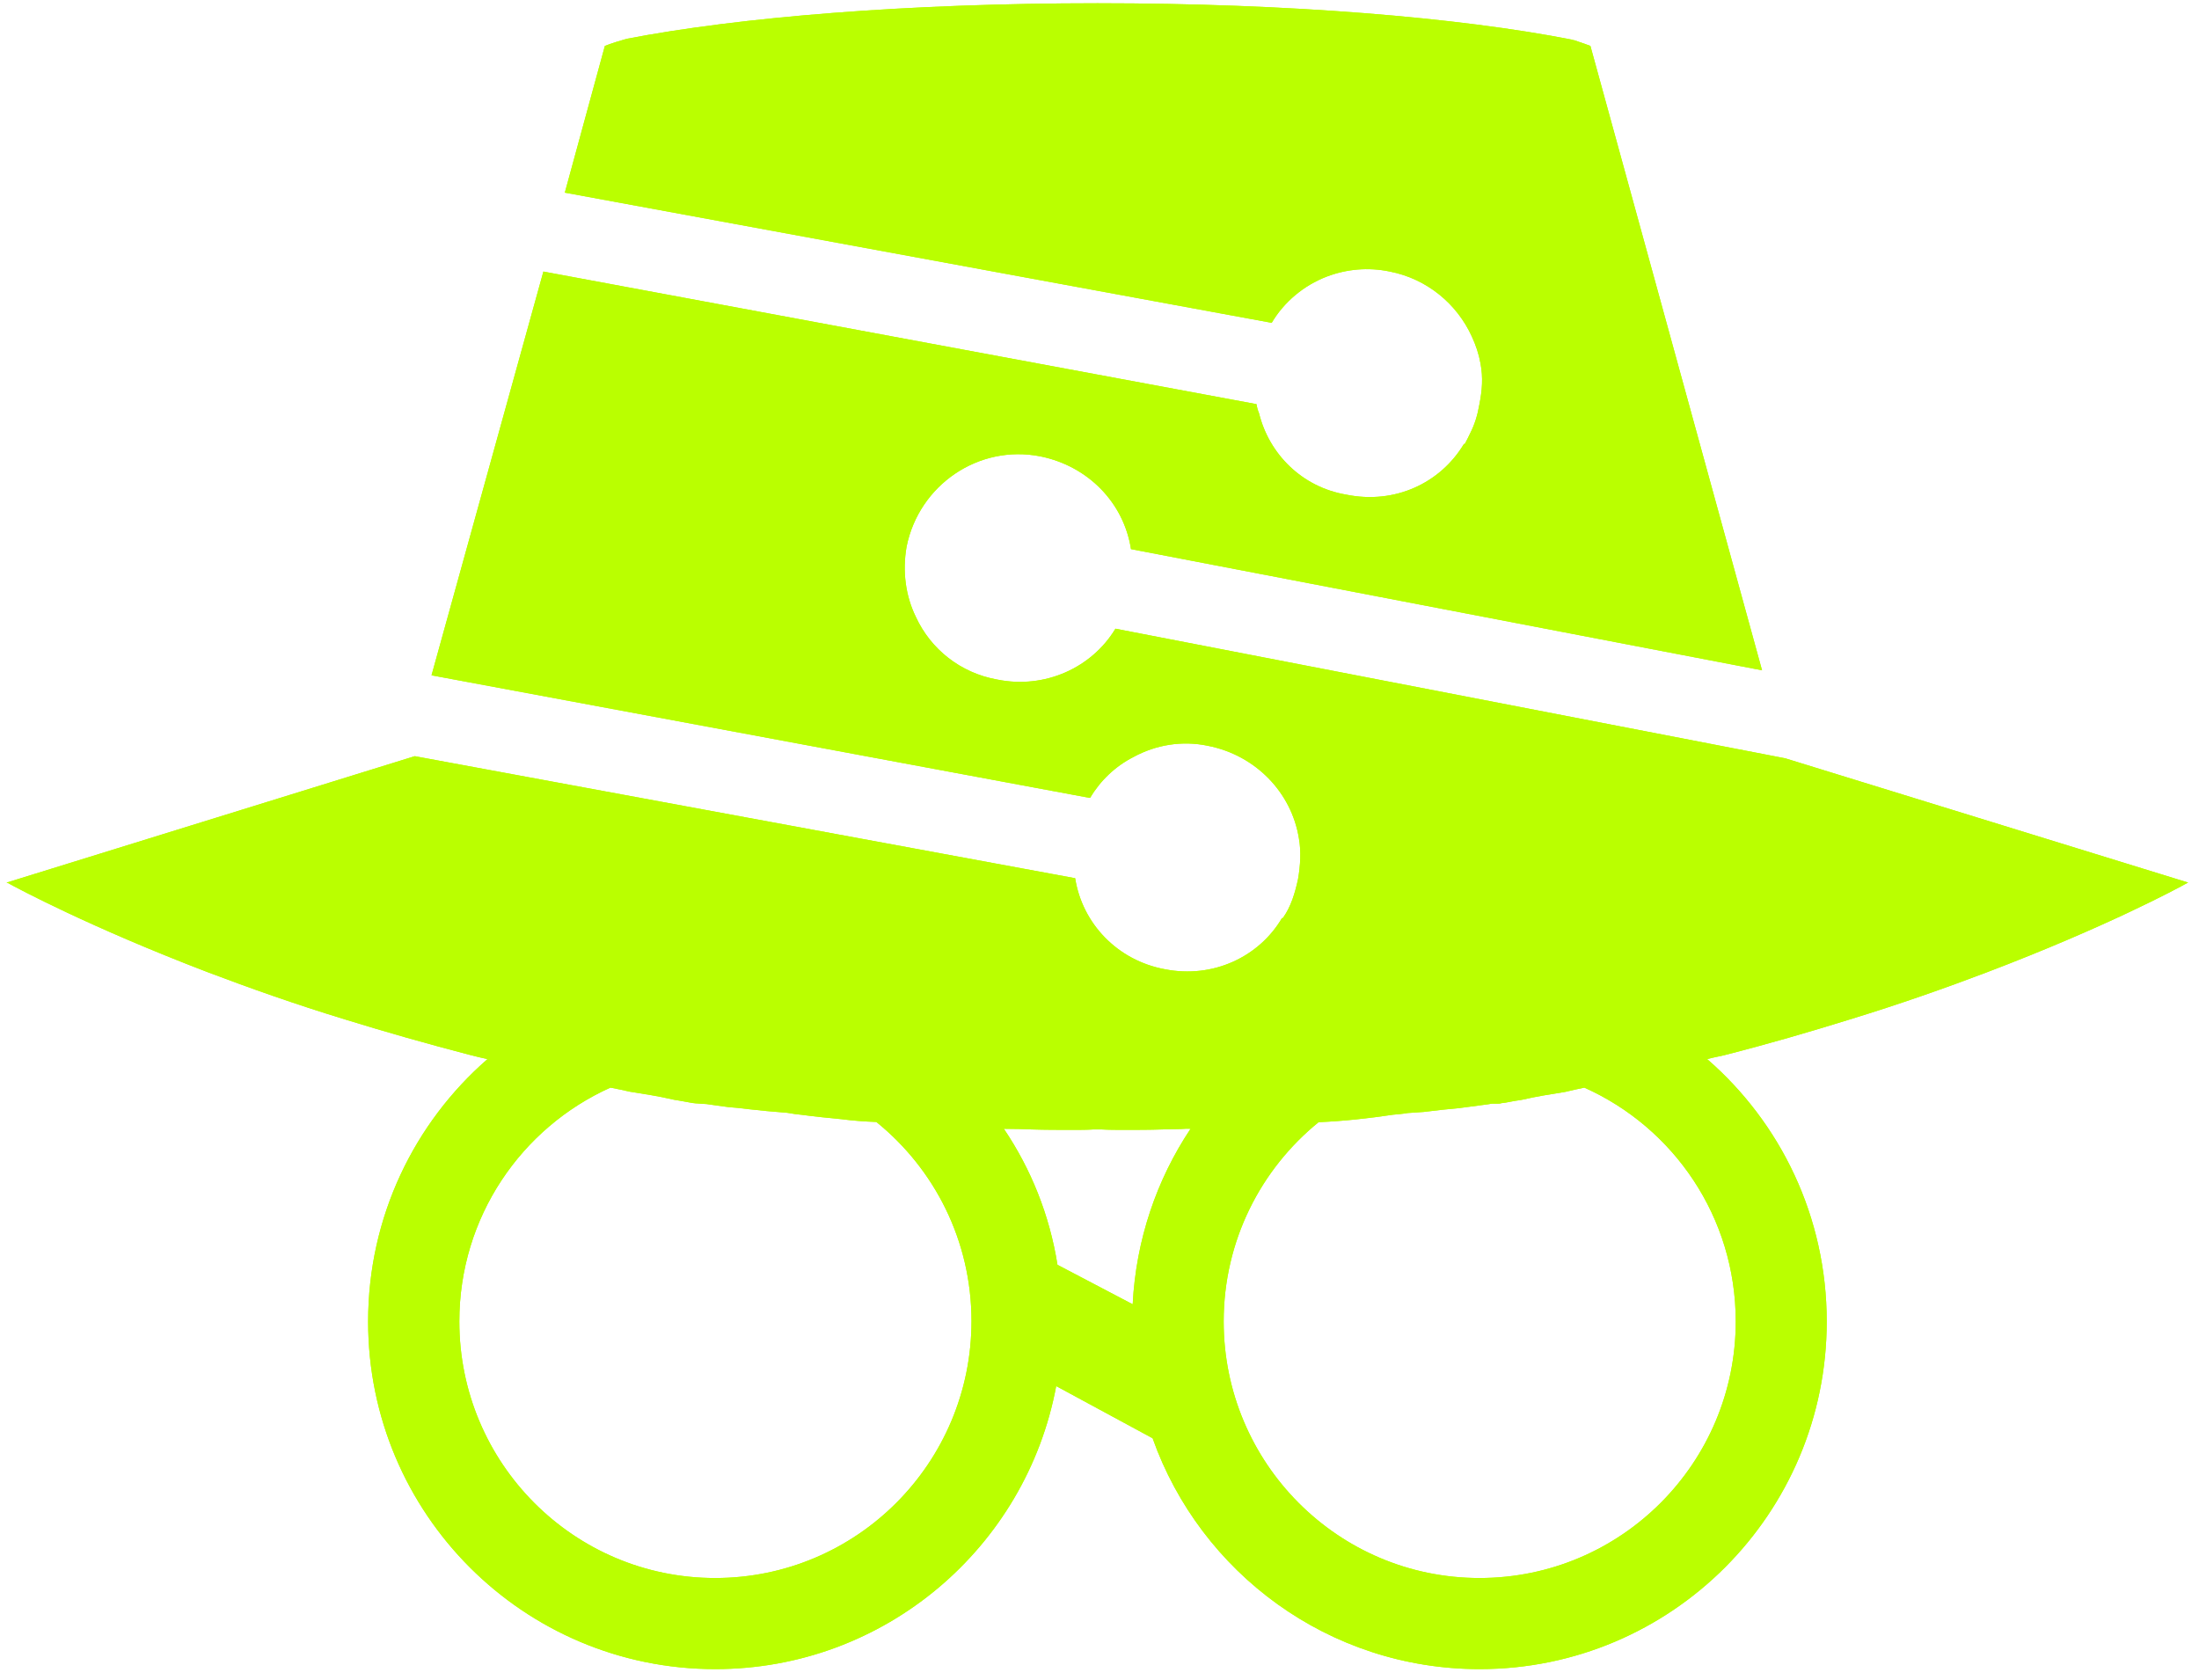 <svg width="161" height="123" viewBox="0 0 161 123" fill="none" xmlns="http://www.w3.org/2000/svg">
<path d="M130.709 55.521L81.666 46.031C79.942 48.89 76.502 50.46 73.023 49.757C70.293 49.272 68.14 47.507 67.064 45.188C66.307 43.649 66.057 41.845 66.377 40.017C67.29 35.51 71.65 32.511 76.183 33.417C79.677 34.128 82.283 36.823 82.805 40.205L129.009 49.077L116.442 3.362C116.442 3.362 116.036 3.206 115.248 2.941C115.217 2.941 115.155 2.941 115.124 2.909C106.839 1.277 94.335 0.238 80.356 0.238C66.517 0.238 54.138 1.246 45.853 2.847C45.822 2.878 45.76 2.878 45.76 2.878C44.816 3.144 44.285 3.362 44.285 3.362L41.352 14.11H41.383L93.079 23.631H93.11C94.023 22.092 95.466 20.897 97.127 20.256C98.555 19.71 100.154 19.546 101.753 19.882C104.483 20.413 106.675 22.256 107.76 24.638C108.056 25.279 108.275 25.927 108.399 26.63C108.587 27.653 108.524 28.559 108.306 29.645C108.181 30.387 107.963 31.09 107.635 31.73C107.51 31.996 107.385 32.246 107.245 32.503H107.183C105.459 35.378 102.112 36.947 98.555 36.213C95.341 35.667 92.923 33.261 92.182 30.262C92.088 30.043 92.026 29.809 91.995 29.59L39.784 19.882L31.594 49.444L79.74 58.411H79.818C80.559 57.153 81.666 56.099 82.985 55.427C84.6 54.544 86.526 54.201 88.445 54.607C91.932 55.294 94.561 58.028 95.099 61.379C95.271 62.339 95.208 63.355 95.037 64.362C94.818 65.37 94.522 66.385 93.921 67.221H93.859C92.182 70.064 88.804 71.665 85.278 70.962C81.815 70.322 79.24 67.619 78.718 64.3L30.369 55.365L0.484 64.62C0.484 64.62 0.516 64.651 0.578 64.651C1.288 65.042 6.553 67.869 15.228 71.189C18.223 72.321 21.57 73.516 25.314 74.656C28.169 75.539 31.289 76.43 34.511 77.265C34.886 77.359 35.252 77.453 35.642 77.531C35.642 77.531 35.673 77.531 35.689 77.546C30.338 82.209 26.952 89.09 26.952 96.76C26.952 110.819 38.326 122.207 52.367 122.207C64.793 122.207 75.129 113.287 77.329 101.485L84.389 105.305C87.884 115.154 97.283 122.207 108.329 122.207C122.37 122.207 133.744 110.819 133.744 96.76C133.744 89.082 130.358 82.201 124.992 77.546C125.116 77.515 125.226 77.484 125.35 77.453C125.631 77.39 125.943 77.328 126.216 77.265C129.493 76.43 132.535 75.539 135.382 74.656C139.134 73.508 142.504 72.313 145.468 71.189C154.174 67.877 159.432 65.05 160.134 64.651H160.149C160.181 64.62 160.212 64.62 160.212 64.62L130.709 55.521ZM52.359 115.537C42.008 115.537 33.63 107.117 33.63 96.752C33.63 89.121 38.162 82.569 44.691 79.632C45.175 79.725 45.635 79.819 46.103 79.928C47.172 80.1 48.225 80.257 49.286 80.507C49.348 80.507 49.379 80.538 49.442 80.538H49.473C49.863 80.6 50.323 80.694 50.698 80.757C50.791 80.757 50.885 80.788 50.978 80.788H51.025C51.025 80.788 51.618 80.835 51.727 80.835C52.102 80.897 52.656 80.96 53.295 81.053C53.514 81.085 53.748 81.085 54.005 81.116C54.255 81.147 54.52 81.178 54.809 81.21C55.643 81.303 56.579 81.397 57.632 81.475C57.991 81.537 58.389 81.6 58.764 81.631C59.676 81.756 60.659 81.85 61.619 81.944C62.453 82.053 63.296 82.115 64.162 82.147C68.413 85.583 71.128 90.832 71.128 96.737C71.12 107.117 62.726 115.537 52.359 115.537ZM82.93 95.495L77.423 92.605C76.846 88.957 75.48 85.583 73.499 82.647C73.874 82.647 74.248 82.662 74.63 82.662C74.942 82.662 75.239 82.693 75.527 82.693C76.534 82.725 77.548 82.725 78.554 82.725C79.084 82.725 79.576 82.725 80.059 82.693H80.637C81.183 82.725 81.783 82.725 82.361 82.725C83.242 82.725 84.163 82.725 85.091 82.693C85.543 82.693 86.035 82.662 86.487 82.662C86.706 82.647 86.924 82.631 87.166 82.647C84.693 86.357 83.172 90.754 82.93 95.495ZM127.082 96.752C127.082 107.117 118.689 115.537 108.321 115.537C97.97 115.537 89.592 107.117 89.592 96.752C89.592 90.848 92.307 85.599 96.542 82.162C98.391 82.084 100.216 81.881 101.987 81.616C102.362 81.584 102.721 81.553 103.072 81.491C103.462 81.459 103.875 81.444 104.234 81.413C105.24 81.288 106.098 81.194 106.839 81.131C107.768 81.006 108.47 80.913 108.961 80.85C109.023 80.85 109.18 80.803 109.242 80.803C109.538 80.803 109.663 80.803 109.663 80.803H109.726C109.788 80.803 109.85 80.803 109.913 80.772C110.303 80.741 110.732 80.616 111.247 80.553C111.309 80.553 111.372 80.522 111.434 80.522C112.518 80.272 113.524 80.116 114.601 79.944C115.069 79.835 115.529 79.725 115.997 79.632C122.534 82.553 127.082 89.106 127.082 96.752Z" fill="#BAFF00"/>
<path d="M130.709 55.521L81.666 46.031C79.942 48.89 76.502 50.46 73.023 49.757C70.293 49.272 68.14 47.507 67.064 45.188C66.307 43.649 66.057 41.845 66.377 40.017C67.29 35.51 71.65 32.511 76.183 33.417C79.677 34.128 82.283 36.823 82.805 40.205L129.009 49.077L116.442 3.362C116.442 3.362 116.036 3.206 115.248 2.941C115.217 2.941 115.155 2.941 115.124 2.909C106.839 1.277 94.335 0.238 80.356 0.238C66.517 0.238 54.138 1.246 45.853 2.847C45.822 2.878 45.76 2.878 45.76 2.878C44.816 3.144 44.285 3.362 44.285 3.362L41.352 14.11H41.383L93.079 23.631H93.11C94.023 22.092 95.466 20.897 97.127 20.256C98.555 19.71 100.154 19.546 101.753 19.882C104.483 20.413 106.675 22.256 107.76 24.638C108.056 25.279 108.275 25.927 108.399 26.63C108.587 27.653 108.524 28.559 108.306 29.645C108.181 30.387 107.963 31.09 107.635 31.73C107.51 31.996 107.385 32.246 107.245 32.503H107.183C105.459 35.378 102.112 36.947 98.555 36.213C95.341 35.667 92.923 33.261 92.182 30.262C92.088 30.043 92.026 29.809 91.995 29.59L39.784 19.882L31.594 49.444L79.74 58.411H79.818C80.559 57.153 81.666 56.099 82.985 55.427C84.6 54.544 86.526 54.201 88.445 54.607C91.932 55.294 94.561 58.028 95.099 61.379C95.271 62.339 95.208 63.355 95.037 64.362C94.818 65.37 94.522 66.385 93.921 67.221H93.859C92.182 70.064 88.804 71.665 85.278 70.962C81.815 70.322 79.24 67.619 78.718 64.3L30.369 55.365L0.484 64.62C0.484 64.62 0.516 64.651 0.578 64.651C1.288 65.042 6.553 67.869 15.228 71.189C18.223 72.321 21.57 73.516 25.314 74.656C28.169 75.539 31.289 76.43 34.511 77.265C34.886 77.359 35.252 77.453 35.642 77.531C35.642 77.531 35.673 77.531 35.689 77.546C30.338 82.209 26.952 89.09 26.952 96.76C26.952 110.819 38.326 122.207 52.367 122.207C64.793 122.207 75.129 113.287 77.329 101.485L84.389 105.305C87.884 115.154 97.283 122.207 108.329 122.207C122.37 122.207 133.744 110.819 133.744 96.76C133.744 89.082 130.358 82.201 124.992 77.546C125.116 77.515 125.226 77.484 125.35 77.453C125.631 77.39 125.943 77.328 126.216 77.265C129.493 76.43 132.535 75.539 135.382 74.656C139.134 73.508 142.504 72.313 145.468 71.189C154.174 67.877 159.432 65.05 160.134 64.651H160.149C160.181 64.62 160.212 64.62 160.212 64.62L130.709 55.521ZM52.359 115.537C42.008 115.537 33.63 107.117 33.63 96.752C33.63 89.121 38.162 82.569 44.691 79.632C45.175 79.725 45.635 79.819 46.103 79.928C47.172 80.1 48.225 80.257 49.286 80.507C49.348 80.507 49.379 80.538 49.442 80.538H49.473C49.863 80.6 50.323 80.694 50.698 80.757C50.791 80.757 50.885 80.788 50.978 80.788H51.025C51.025 80.788 51.618 80.835 51.727 80.835C52.102 80.897 52.656 80.96 53.295 81.053C53.514 81.085 53.748 81.085 54.005 81.116C54.255 81.147 54.52 81.178 54.809 81.21C55.643 81.303 56.579 81.397 57.632 81.475C57.991 81.537 58.389 81.6 58.764 81.631C59.676 81.756 60.659 81.85 61.619 81.944C62.453 82.053 63.296 82.115 64.162 82.147C68.413 85.583 71.128 90.832 71.128 96.737C71.12 107.117 62.726 115.537 52.359 115.537ZM82.93 95.495L77.423 92.605C76.846 88.957 75.48 85.583 73.499 82.647C73.874 82.647 74.248 82.662 74.63 82.662C74.942 82.662 75.239 82.693 75.527 82.693C76.534 82.725 77.548 82.725 78.554 82.725C79.084 82.725 79.576 82.725 80.059 82.693H80.637C81.183 82.725 81.783 82.725 82.361 82.725C83.242 82.725 84.163 82.725 85.091 82.693C85.543 82.693 86.035 82.662 86.487 82.662C86.706 82.647 86.924 82.631 87.166 82.647C84.693 86.357 83.172 90.754 82.93 95.495ZM127.082 96.752C127.082 107.117 118.689 115.537 108.321 115.537C97.97 115.537 89.592 107.117 89.592 96.752C89.592 90.848 92.307 85.599 96.542 82.162C98.391 82.084 100.216 81.881 101.987 81.616C102.362 81.584 102.721 81.553 103.072 81.491C103.462 81.459 103.875 81.444 104.234 81.413C105.24 81.288 106.098 81.194 106.839 81.131C107.768 81.006 108.47 80.913 108.961 80.85C109.023 80.85 109.18 80.803 109.242 80.803C109.538 80.803 109.663 80.803 109.663 80.803H109.726C109.788 80.803 109.85 80.803 109.913 80.772C110.303 80.741 110.732 80.616 111.247 80.553C111.309 80.553 111.372 80.522 111.434 80.522C112.518 80.272 113.524 80.116 114.601 79.944C115.069 79.835 115.529 79.725 115.997 79.632C122.534 82.553 127.082 89.106 127.082 96.752Z" fill="#BAFF00"/>
</svg>
